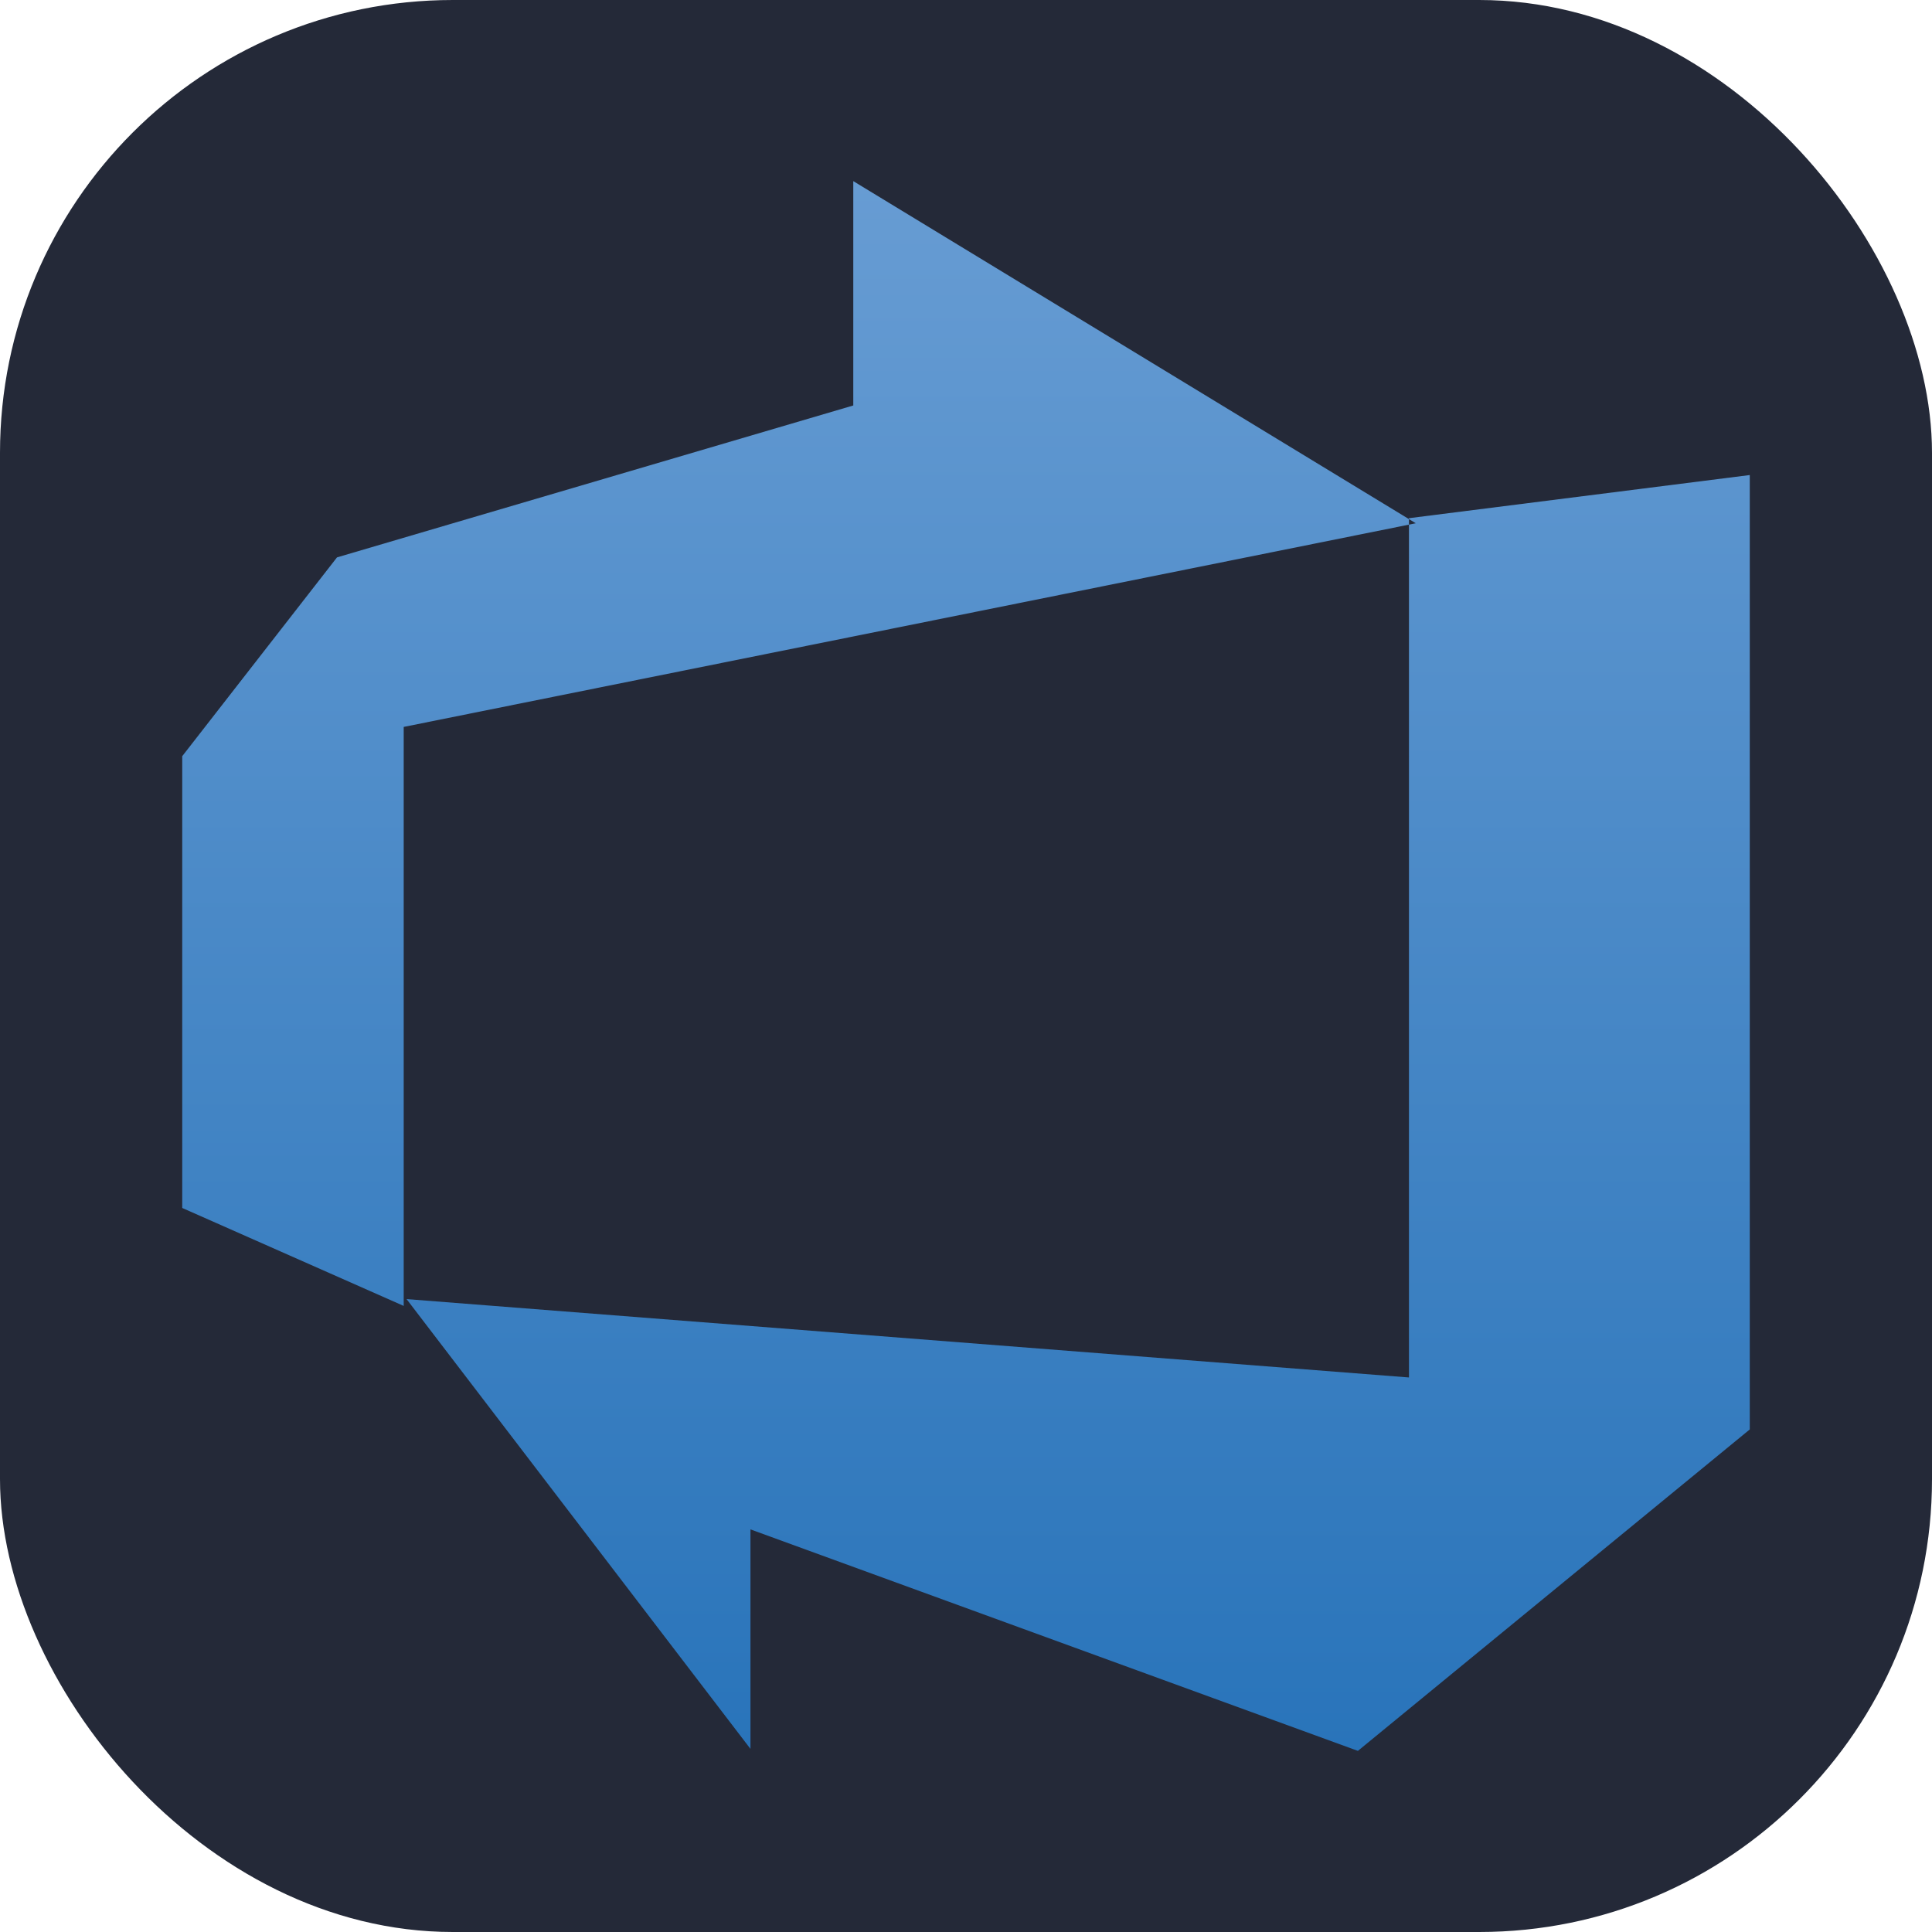 <svg xmlns="http://www.w3.org/2000/svg" xmlns:xlink="http://www.w3.org/1999/xlink" xml:space="preserve" width="48" height="48" fill="none" viewBox="0 0 256 256"><defs><linearGradient id="a"><stop offset="0" stop-color="#679cd3"/><stop offset="1" stop-color="#2974ba"/></linearGradient><linearGradient xlink:href="#a" id="b" x1="128" x2="128" y1="24" y2="232" gradientUnits="userSpaceOnUse"/></defs><rect width="256" height="256" fill="#242938" rx="60"/><path fill="url(#b)" d="M231.854 62.945v126.463L179.927 232 99.44 202.652v29.085l-45.567-59.599 132.822 10.385V68.663Zm-44.255 6.39L113.064 24v29.727l-68.41 20.129-20.508 26.343v59.862l29.347 12.981V96.32Z"/></svg>